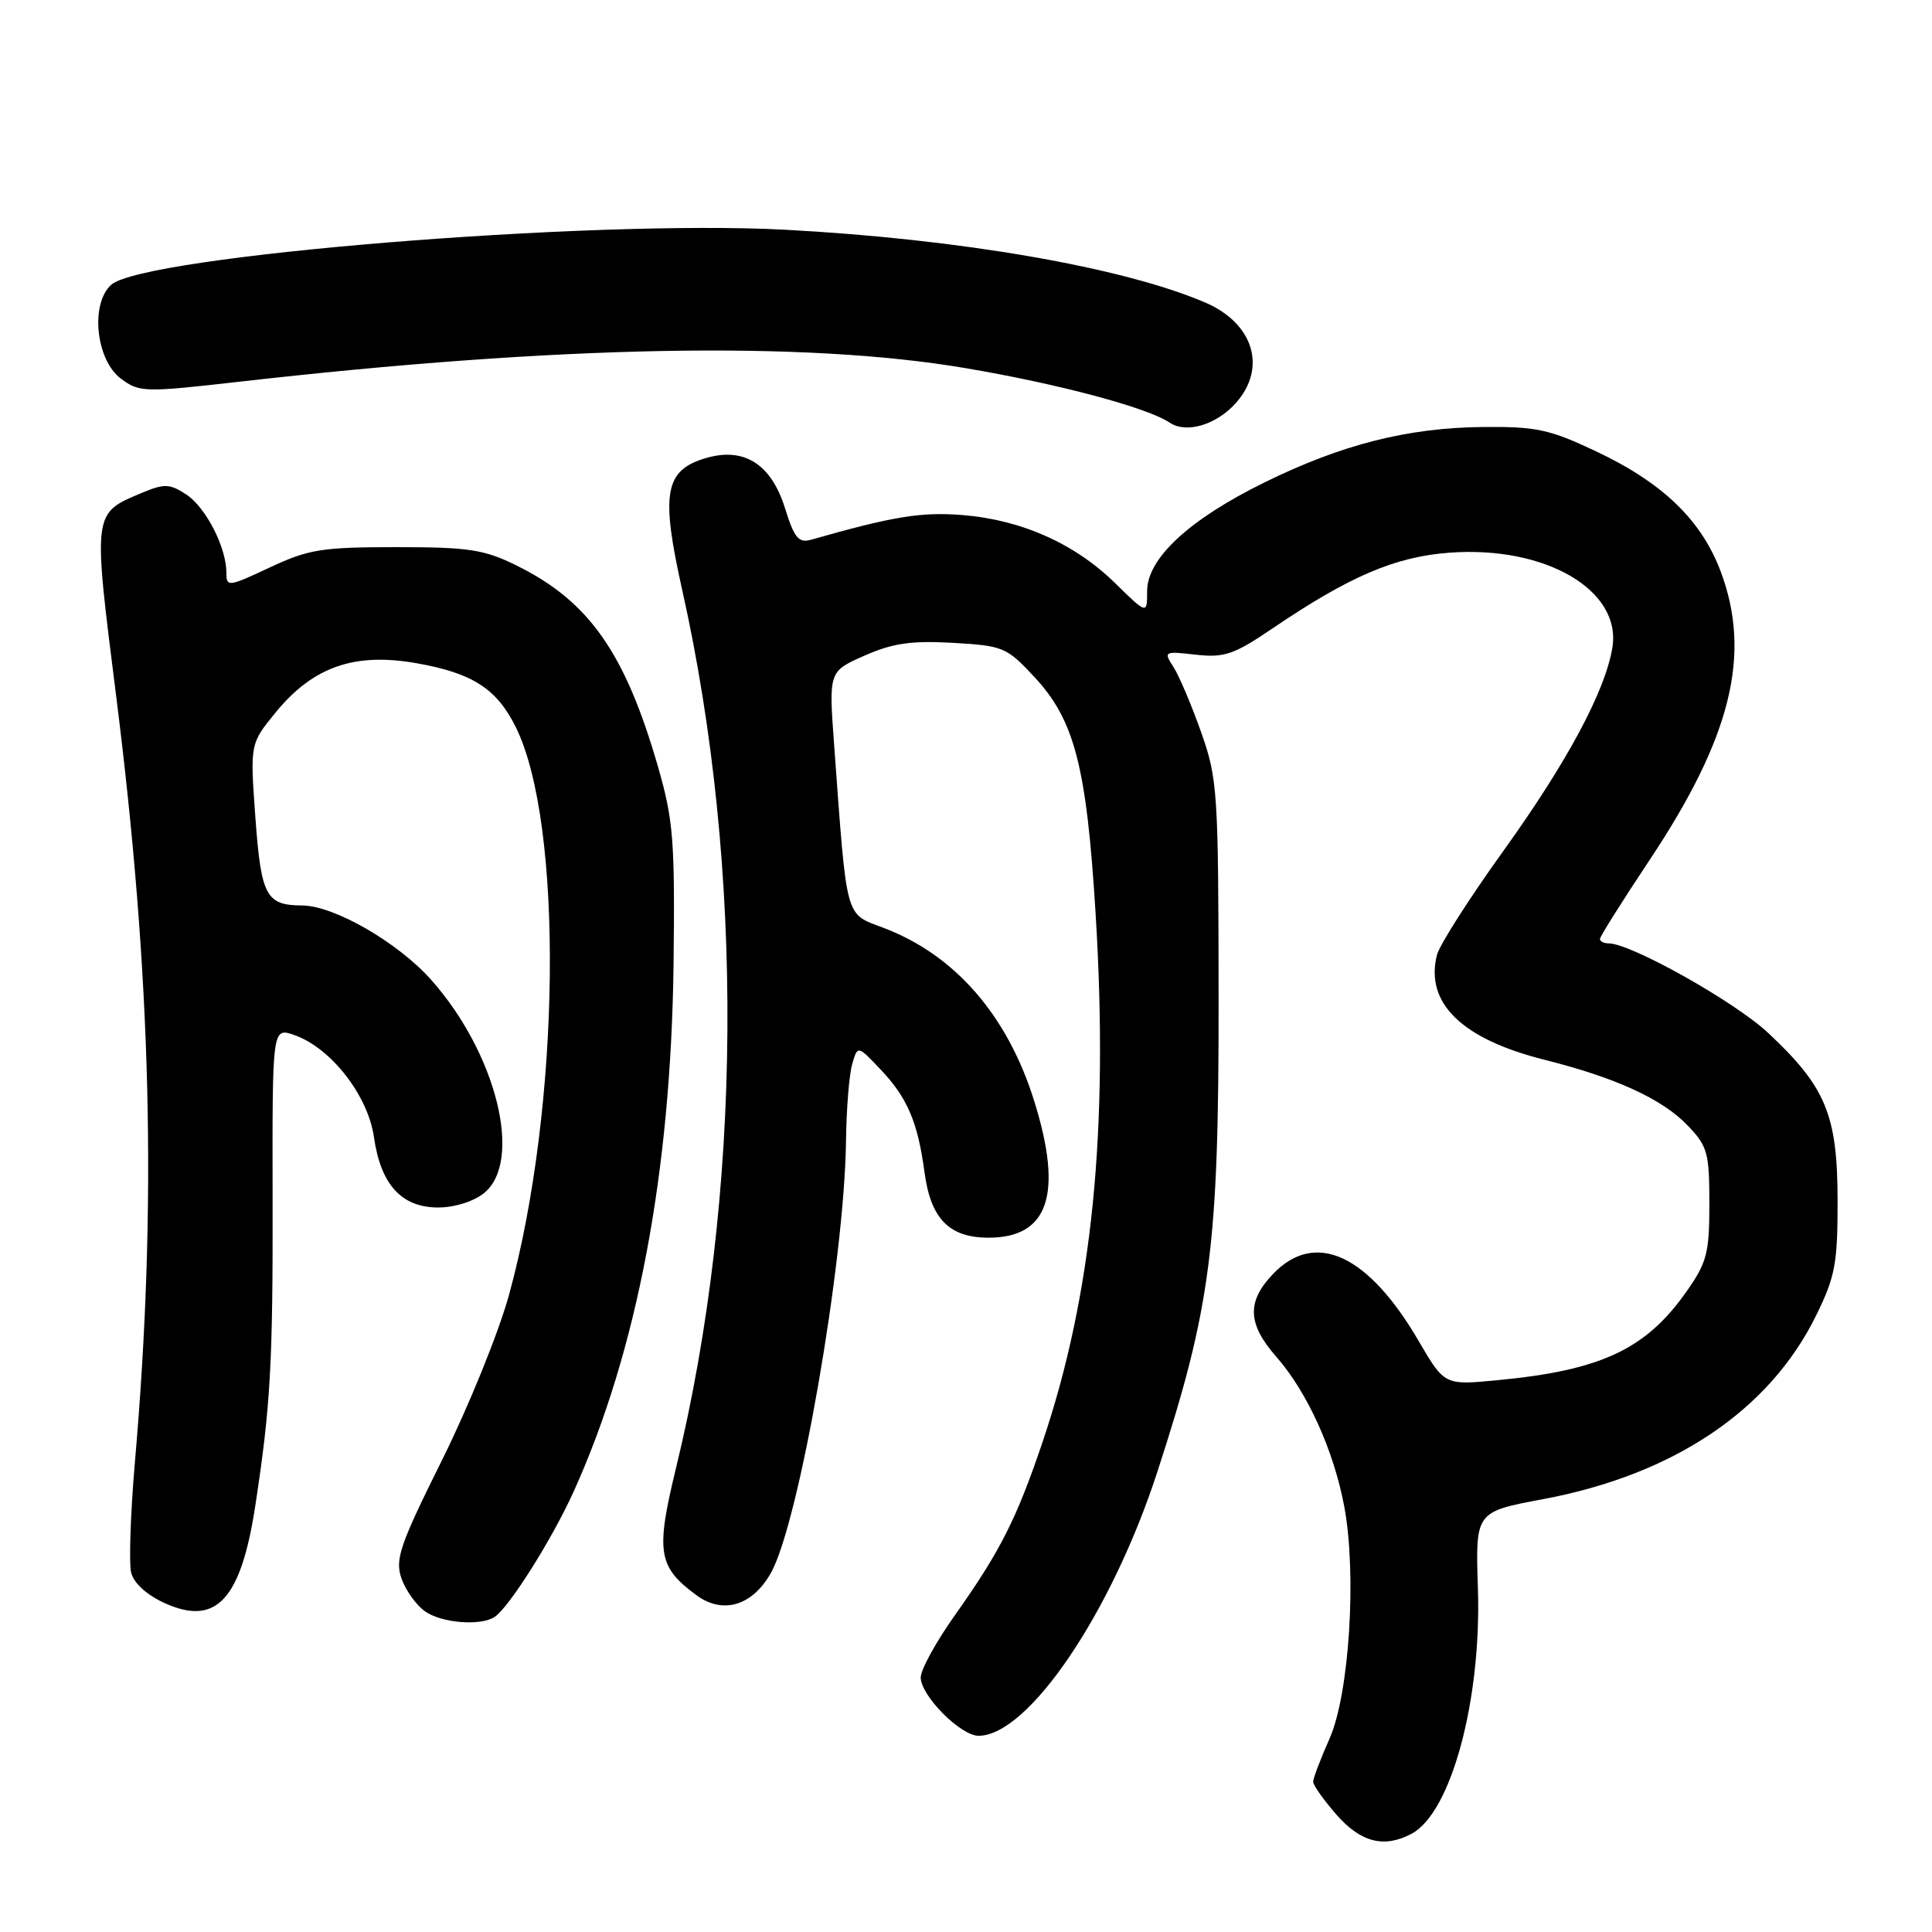 <?xml version="1.0" encoding="UTF-8" standalone="no"?>
<!DOCTYPE svg PUBLIC "-//W3C//DTD SVG 1.1//EN" "http://www.w3.org/Graphics/SVG/1.1/DTD/svg11.dtd" >
<svg xmlns="http://www.w3.org/2000/svg" xmlns:xlink="http://www.w3.org/1999/xlink" version="1.1" viewBox="0 0 256 256">
 <g >
 <path fill="currentColor"
d=" M 187.06 242.97 C 192.30 240.16 196.32 225.23 195.83 210.41 C 195.50 200.32 195.50 200.32 204.50 198.64 C 221.81 195.39 234.48 186.86 240.65 174.30 C 243.18 169.15 243.50 167.43 243.49 159.00 C 243.47 147.72 241.93 144.01 234.27 136.85 C 229.86 132.72 216.09 125.00 213.15 125.00 C 212.52 125.00 212.00 124.74 212.00 124.42 C 212.00 124.10 214.97 119.38 218.59 113.94 C 229.40 97.69 232.11 86.72 228.01 75.75 C 225.45 68.92 220.33 63.98 211.50 59.81 C 205.32 56.89 203.56 56.51 196.50 56.58 C 186.49 56.68 177.78 58.89 167.50 63.95 C 157.56 68.84 152.00 74.00 152.00 78.32 C 152.00 81.42 152.00 81.42 147.75 77.26 C 142.40 72.02 135.35 68.88 127.55 68.25 C 122.08 67.81 118.38 68.41 107.50 71.51 C 105.82 71.99 105.26 71.32 104.00 67.29 C 102.19 61.52 98.63 59.24 93.63 60.67 C 88.06 62.27 87.51 65.27 90.41 78.24 C 98.67 115.18 98.36 158.39 89.58 194.50 C 86.87 205.63 87.18 207.61 92.25 211.35 C 95.74 213.94 99.64 212.81 102.11 208.49 C 105.85 201.99 111.89 167.32 112.10 151.20 C 112.15 146.96 112.52 142.38 112.92 141.00 C 113.64 138.50 113.64 138.50 116.68 141.71 C 120.23 145.45 121.61 148.68 122.50 155.32 C 123.33 161.51 125.77 164.00 131.00 164.00 C 138.94 164.00 140.88 158.22 137.05 145.93 C 133.51 134.54 126.54 126.53 117.06 122.94 C 111.92 120.99 112.25 122.20 110.53 98.74 C 109.81 88.97 109.81 88.97 114.54 86.88 C 118.27 85.23 120.73 84.87 126.24 85.18 C 132.91 85.56 133.38 85.75 137.03 89.67 C 142.38 95.40 143.97 101.52 145.17 121.00 C 146.94 149.71 144.75 171.52 138.15 191.06 C 134.69 201.29 132.54 205.54 126.58 213.95 C 124.06 217.49 122.00 221.24 122.00 222.27 C 122.00 224.68 127.28 230.00 129.67 230.00 C 136.26 229.98 147.27 213.73 153.35 195.04 C 160.45 173.24 161.50 165.13 161.47 132.50 C 161.45 104.84 161.34 103.20 159.15 97.00 C 157.88 93.42 156.24 89.55 155.49 88.38 C 154.16 86.32 154.24 86.27 158.44 86.75 C 162.24 87.17 163.48 86.75 168.63 83.26 C 178.83 76.34 184.90 73.75 192.12 73.23 C 204.80 72.31 214.88 78.20 213.65 85.80 C 212.71 91.57 207.66 100.99 199.14 112.84 C 194.66 119.08 190.72 125.25 190.40 126.55 C 188.80 132.91 193.70 137.68 204.67 140.43 C 214.11 142.80 220.28 145.63 223.63 149.14 C 226.26 151.88 226.50 152.75 226.50 159.48 C 226.50 166.05 226.18 167.29 223.46 171.15 C 218.09 178.79 212.16 181.57 198.46 182.88 C 191.41 183.56 191.41 183.56 187.98 177.69 C 181.28 166.20 174.27 162.98 168.69 168.80 C 165.17 172.48 165.29 175.43 169.15 179.82 C 173.23 184.47 176.73 192.20 178.12 199.61 C 179.80 208.61 178.79 224.47 176.17 230.38 C 174.98 233.06 174.00 235.63 174.00 236.09 C 174.00 236.55 175.40 238.52 177.10 240.47 C 180.33 244.14 183.42 244.92 187.06 242.97 Z  M 65.57 214.23 C 67.52 212.89 73.15 203.95 75.99 197.69 C 84.42 179.08 88.92 155.29 89.25 127.66 C 89.44 111.47 89.22 108.66 87.23 101.74 C 82.85 86.50 78.06 79.66 68.42 74.92 C 64.12 72.80 62.12 72.50 52.50 72.50 C 42.64 72.50 40.90 72.78 35.75 75.19 C 30.26 77.77 30.00 77.80 30.00 75.91 C 30.00 72.54 27.28 67.23 24.68 65.52 C 22.49 64.09 21.79 64.06 18.84 65.29 C 12.26 68.04 12.30 67.74 15.37 92.05 C 20.09 129.45 20.84 159.66 17.87 193.80 C 17.29 200.56 17.07 207.13 17.38 208.39 C 17.74 209.80 19.46 211.35 21.86 212.44 C 28.65 215.50 31.93 211.96 33.83 199.50 C 35.86 186.20 36.17 180.69 36.12 158.45 C 36.08 136.13 36.08 136.13 39.00 137.15 C 43.84 138.84 48.75 145.13 49.55 150.67 C 50.45 156.98 53.21 160.00 58.06 160.00 C 60.23 160.00 62.76 159.20 64.14 158.09 C 69.34 153.87 65.79 139.57 57.13 129.83 C 52.72 124.87 44.28 120.01 40.05 119.98 C 35.25 119.96 34.60 118.74 33.84 108.33 C 33.13 98.55 33.13 98.55 36.56 94.36 C 41.50 88.34 46.98 86.43 55.20 87.88 C 62.59 89.18 65.81 91.25 68.33 96.32 C 74.71 109.15 74.29 146.61 67.47 171.50 C 66.12 176.45 62.13 186.30 58.61 193.39 C 52.95 204.77 52.32 206.62 53.20 209.16 C 53.76 210.74 55.16 212.70 56.33 213.52 C 58.55 215.08 63.76 215.48 65.57 214.23 Z  M 163.75 53.41 C 167.91 48.75 166.11 42.83 159.68 40.08 C 148.78 35.41 127.17 31.67 104.00 30.44 C 78.13 29.07 18.97 33.91 14.73 37.74 C 11.93 40.28 12.71 47.71 16.03 50.18 C 18.46 51.99 19.13 52.01 31.53 50.60 C 74.12 45.75 106.55 45.15 128.00 48.79 C 140.32 50.88 152.06 54.02 155.00 56.01 C 157.18 57.48 161.17 56.30 163.75 53.41 Z "/>
</g>
</svg>